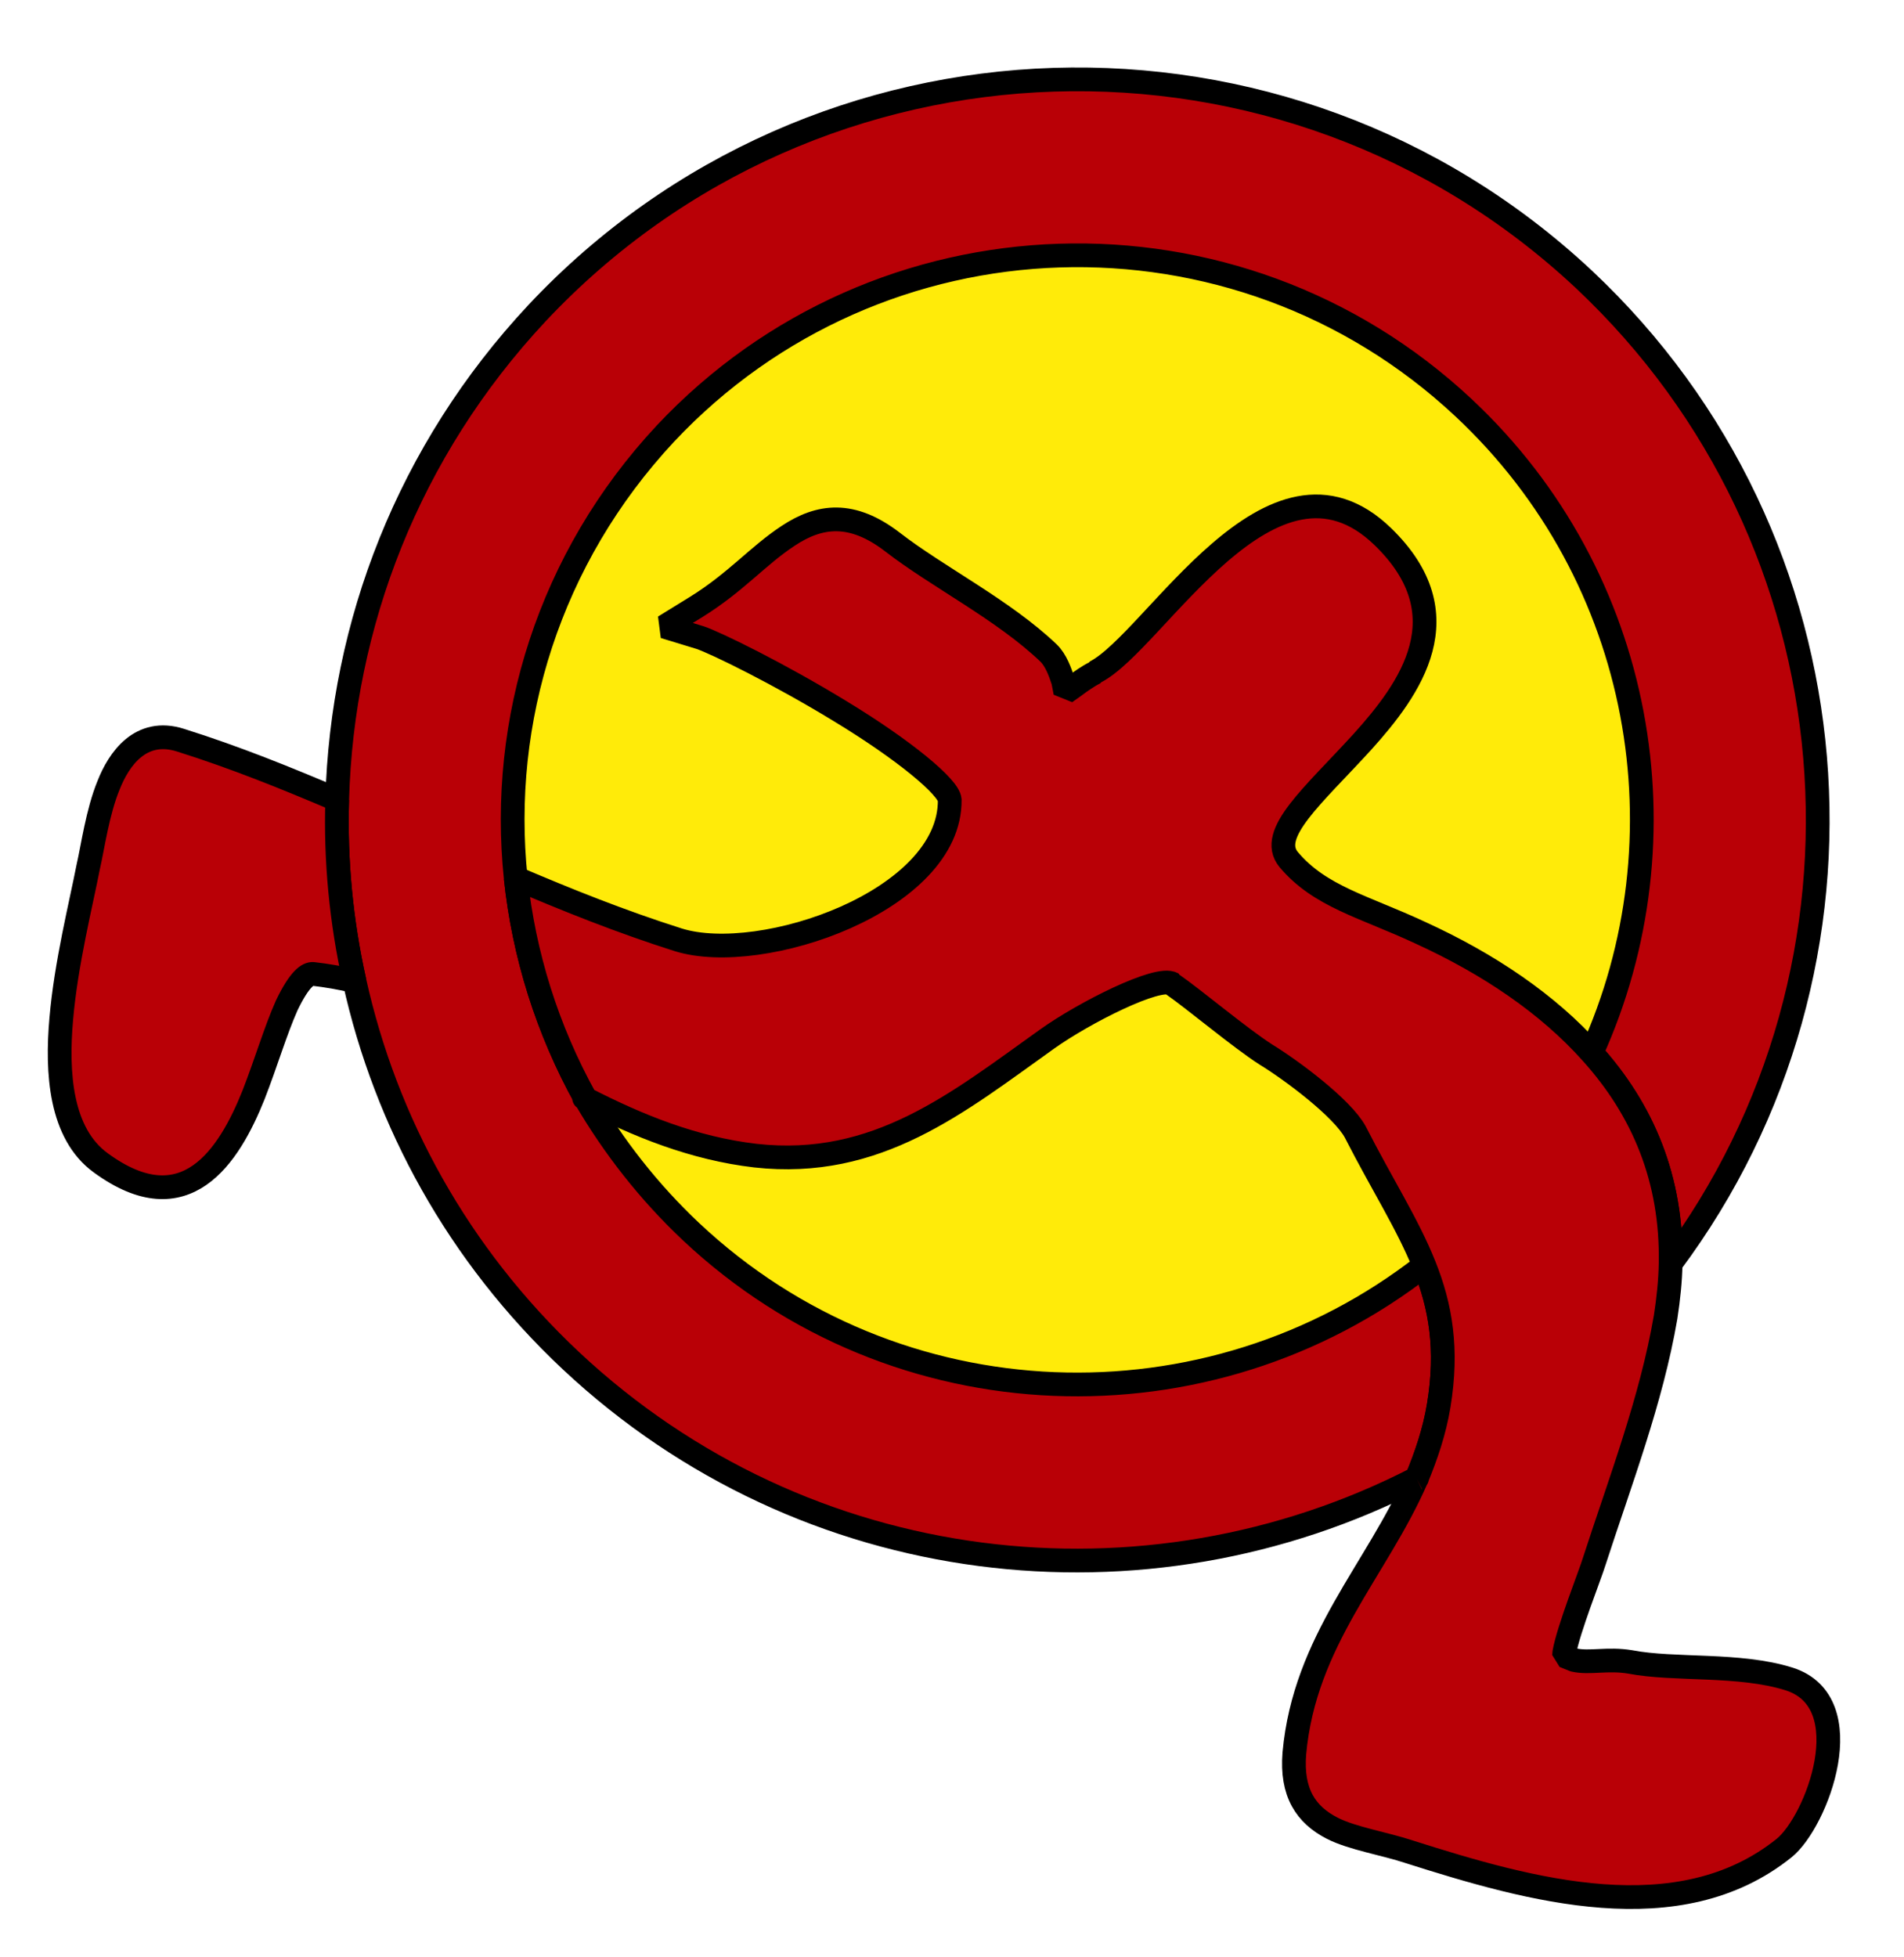 <?xml version="1.0" standalone="no"?>
<!DOCTYPE svg PUBLIC "-//W3C//DTD SVG 1.1//EN" "http://www.w3.org/Graphics/SVG/1.1/DTD/svg11.dtd">
<!--Generator: Xara Designer (www.xara.com), SVG filter version: 6.6.0.9-->
<svg fill="none" fill-rule="evenodd" stroke="black" stroke-width="0.501" stroke-linejoin="bevel" stroke-miterlimit="10" font-family="Times New Roman" font-size="16" style="font-variant-ligatures:none" xmlns:xlink="http://www.w3.org/1999/xlink" xmlns="http://www.w3.org/2000/svg" version="1.1" overflow="visible" width="149.102pt" height="153.203pt" viewBox="0 -153.203 149.102 153.203">
 <defs>
	</defs>
 <g id="Layer 1" transform="scale(1 -1)">
  <g id="Group">
   <ellipse rx="55.152" ry="55.151" transform="translate(84.07 87.144) rotate(52.419)" stroke-width="6.502" fill="#ffeb09" stroke="none"/>
   <path d="M 44.702,46.677 C 35.868,54.968 30.203,65.362 27.76,76.387 C 26.725,81.021 26.26,85.813 26.407,90.588 C 26.781,104.29 31.956,117.893 42.064,128.698 C 63.974,152.03 100.689,153.187 124.033,131.333 C 145.771,110.912 148.31,77.662 130.826,54.276 C 130.955,60.877 128.659,66.31 124.631,70.775 C 132.229,87.517 128.807,108.002 114.604,121.287 C 96.787,137.956 68.81,137.041 52.11,119.258 C 43.001,109.498 39.099,96.754 40.386,84.457 C 41.022,78.46 42.853,72.579 45.862,67.17 C 48.042,63.441 50.803,59.89 54.111,56.776 C 70.193,41.658 94.673,40.968 111.532,54.127 C 112.819,50.918 113.392,47.592 112.669,43.17 C 112.329,41.116 111.681,39.234 110.947,37.46 C 89.73,26.542 63.082,29.455 44.702,46.677 Z M 45.862,67.17 C 45.631,67.295 45.782,67.212 45.862,67.17 Z" stroke-width="1.858" fill="#b90006" fill-rule="evenodd" marker-start="none" marker-end="none"/>
   <path d="M 110.373,8.217 C 108.47,8.855 105.91,9.259 104.326,10.068 C 102.252,11.129 101.115,12.862 101.36,15.921 C 102.156,24.77 107.832,30.296 110.947,37.46 C 111.681,39.234 112.329,41.116 112.669,43.17 C 113.392,47.592 112.819,50.918 111.532,54.127 C 110.225,57.391 108.225,60.474 106.132,64.577 C 105.112,66.457 101.136,69.415 99.158,70.625 C 97.138,71.911 93.502,74.973 91.824,76.132 L 91.824,76.183 C 90.698,76.854 84.882,73.912 82.003,71.858 C 75.008,66.872 68.684,61.665 59.159,62.726 C 54.311,63.291 49.963,65.067 45.862,67.17 C 42.853,72.579 41.022,78.46 40.386,84.457 C 44.437,82.732 48.604,81.054 53.13,79.618 C 59.648,77.599 74.467,82.681 74.372,90.588 L 74.372,90.588 C 74.295,91.577 70.808,94.488 65.749,97.551 C 61.009,100.444 56.086,102.856 54.833,103.281 L 52.017,104.14 L 54.534,105.693 C 57.649,107.627 59.351,109.699 61.721,111.253 C 64.185,112.888 66.715,113.208 69.894,110.763 C 73.402,108.043 78.591,105.448 82.121,102.069 C 82.693,101.504 83.013,100.611 83.256,99.868 L 83.426,98.986 L 84.119,99.476 C 84.638,99.868 85.254,100.295 85.755,100.538 L 85.776,100.593 C 90.442,102.96 99.585,119.65 108.302,111.177 C 114.604,105.055 110.469,99.306 106.674,95.106 C 102.847,90.909 99.264,87.921 100.911,85.913 C 103.357,82.999 106.823,82.233 111.214,80.183 C 116.57,77.737 121.216,74.603 124.631,70.775 C 128.659,66.31 130.955,60.877 130.826,54.276 C 130.804,52.948 130.655,51.513 130.433,50.079 C 129.318,43.582 126.873,37.216 124.853,30.987 C 124.533,29.924 122.822,25.65 122.501,23.823 L 122.481,23.556 L 123.266,23.238 C 124.479,22.961 125.882,23.386 127.667,23.087 C 131.143,22.418 136.213,22.983 140.115,21.749 C 145.813,19.921 142.284,10.587 139.713,8.514 C 131.463,1.893 119.781,5.23 110.373,8.217 Z M 110.947,37.46 C 110.964,37.469 110.995,37.484 110.947,37.46 Z M 7.902,62.153 C 4.722,64.451 4.425,69.223 4.797,73.422 C 5.169,77.769 6.35,82.456 6.912,85.349 C 7.265,86.879 7.637,89.62 8.497,91.714 C 9.294,93.747 10.994,96.245 14.13,95.255 C 18.458,93.894 22.453,92.269 26.407,90.588 C 26.26,85.813 26.725,81.021 27.76,76.387 C 26.707,76.633 25.59,76.832 24.506,76.953 C 24.132,76.972 23.484,76.633 22.453,74.485 C 21.559,72.475 20.868,70.084 19.858,67.49 C 17.934,62.675 14.523,57.316 7.902,62.153 Z" stroke-width="1.858" fill="#b90006" fill-rule="evenodd" marker-start="none" marker-end="none"/>
  </g>
 </g>
</svg>

